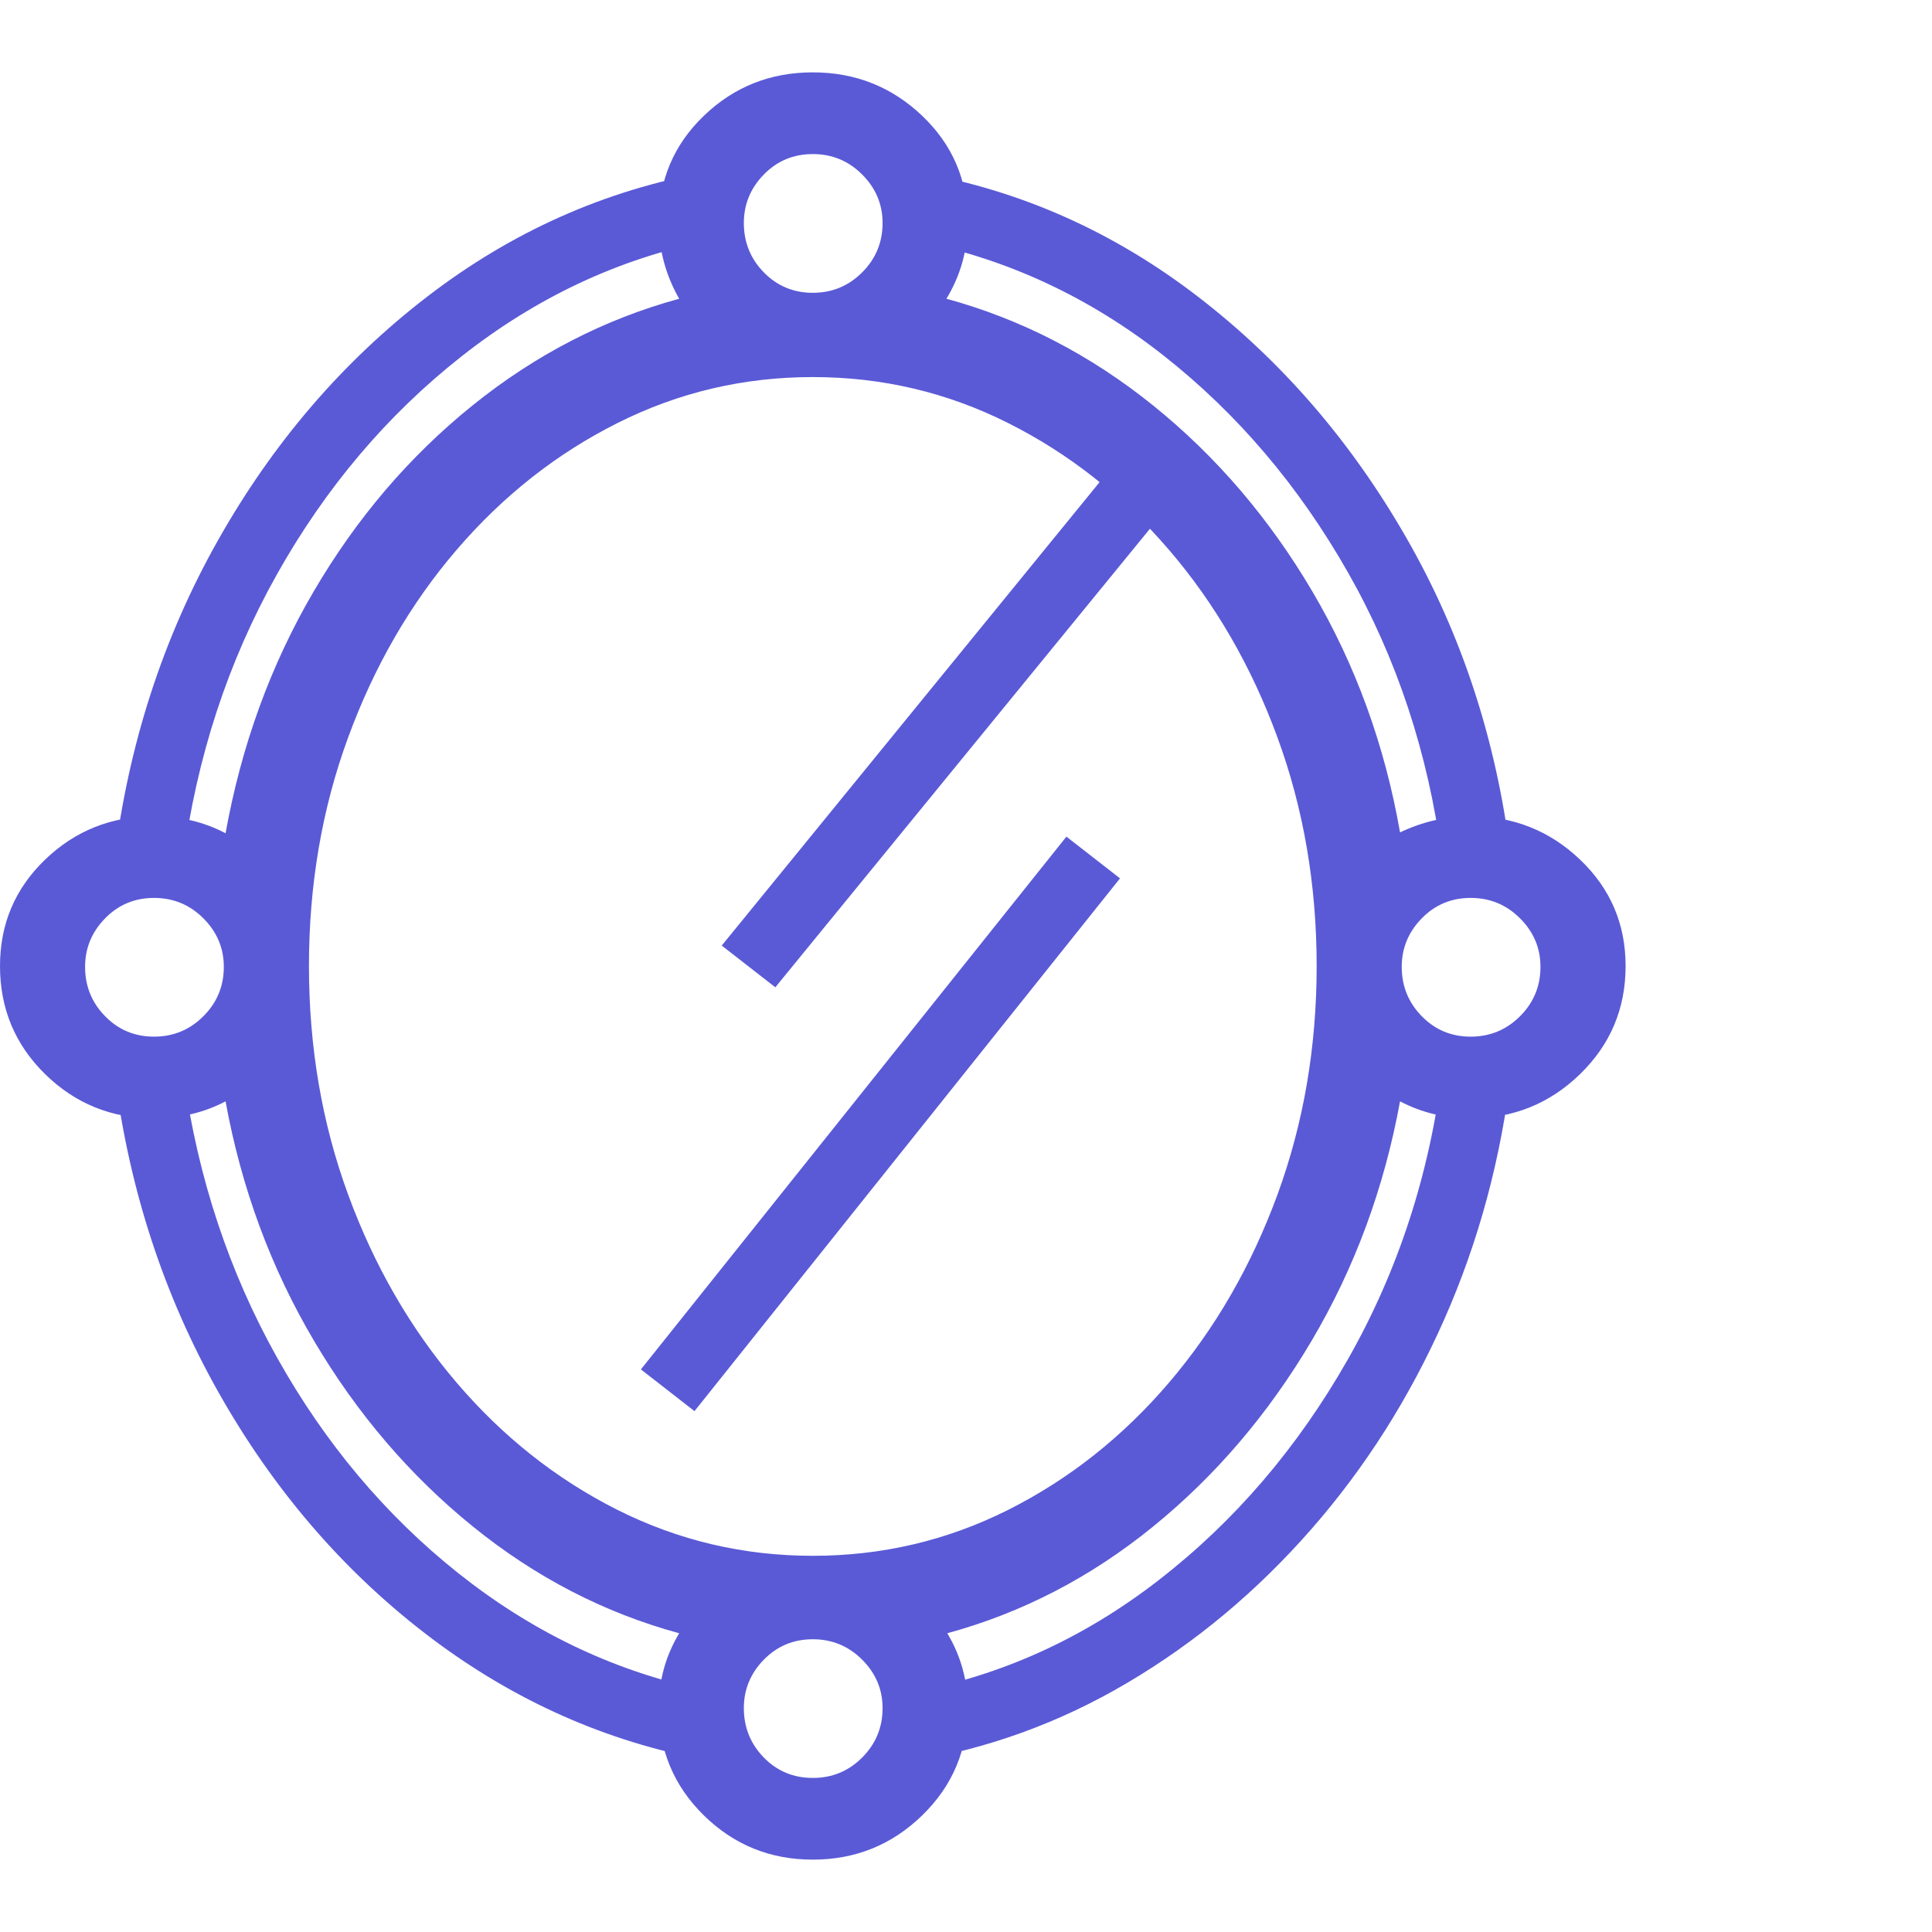 <svg version="1.1" xmlns="http://www.w3.org/2000/svg" style="fill:rgba(0,0,0,1.0)" width="256" height="256" viewBox="0 0 35.469 32.812"><path fill="rgb(90, 90, 215)" d="M14.922 32.812 C14.141 32.812 13.474 32.542 12.922 32 C12.37 31.458 12.094 30.797 12.094 30.016 C12.094 29.526 12.219 29.073 12.469 28.656 C11.094 28.281 9.831 27.628 8.68 26.695 C7.529 25.763 6.557 24.628 5.766 23.289 C4.974 21.951 4.432 20.484 4.141 18.891 C3.745 19.099 3.307 19.203 2.828 19.203 C2.047 19.203 1.38 18.932 0.828 18.391 C0.276 17.849 0 17.188 0 16.406 C0 15.635 0.276 14.984 0.828 14.453 C1.38 13.922 2.047 13.656 2.828 13.656 C3.307 13.656 3.745 13.76 4.141 13.969 C4.432 12.354 4.971 10.875 5.758 9.531 C6.544 8.187 7.516 7.049 8.672 6.117 C9.828 5.185 11.094 4.531 12.469 4.156 C12.219 3.719 12.094 3.25 12.094 2.75 C12.094 1.979 12.37 1.328 12.922 0.797 C13.474 0.266 14.141 -0 14.922 -0 C15.703 -0 16.372 0.266 16.93 0.797 C17.487 1.328 17.766 1.979 17.766 2.75 C17.766 3.26 17.635 3.729 17.375 4.156 C18.75 4.531 20.016 5.185 21.172 6.117 C22.328 7.049 23.302 8.187 24.094 9.531 C24.885 10.875 25.422 12.349 25.703 13.953 C26.12 13.755 26.552 13.656 27 13.656 C27.781 13.656 28.451 13.922 29.008 14.453 C29.565 14.984 29.844 15.635 29.844 16.406 C29.844 17.188 29.565 17.849 29.008 18.391 C28.451 18.932 27.781 19.203 27 19.203 C26.531 19.203 26.099 19.099 25.703 18.891 C25.411 20.484 24.87 21.951 24.078 23.289 C23.286 24.628 22.318 25.763 21.172 26.695 C20.026 27.628 18.766 28.281 17.391 28.656 C17.641 29.073 17.766 29.526 17.766 30.016 C17.766 30.797 17.487 31.458 16.93 32 C16.372 32.542 15.703 32.812 14.922 32.812 Z M12.797 30.953 C10.974 30.589 9.302 29.818 7.781 28.641 C6.26 27.464 5.003 25.992 4.008 24.227 C3.013 22.461 2.38 20.531 2.109 18.438 L3.375 18.438 C3.635 20.302 4.206 22.021 5.086 23.594 C5.966 25.167 7.073 26.484 8.406 27.547 C9.74 28.609 11.203 29.318 12.797 29.672 Z M14.922 31.312 C15.276 31.312 15.578 31.188 15.828 30.938 C16.078 30.687 16.203 30.385 16.203 30.031 C16.203 29.687 16.078 29.391 15.828 29.141 C15.578 28.891 15.276 28.766 14.922 28.766 C14.568 28.766 14.268 28.891 14.023 29.141 C13.779 29.391 13.656 29.687 13.656 30.031 C13.656 30.385 13.779 30.687 14.023 30.938 C14.268 31.188 14.568 31.312 14.922 31.312 Z M2.828 17.703 C3.182 17.703 3.484 17.578 3.734 17.328 C3.984 17.078 4.109 16.776 4.109 16.422 C4.109 16.078 3.984 15.781 3.734 15.531 C3.484 15.281 3.182 15.156 2.828 15.156 C2.474 15.156 2.174 15.281 1.93 15.531 C1.685 15.781 1.562 16.078 1.562 16.422 C1.562 16.776 1.685 17.078 1.93 17.328 C2.174 17.578 2.474 17.703 2.828 17.703 Z M12.75 24.578 L11.766 23.812 L19.578 14.031 L20.562 14.797 Z M16.688 31.016 L16.688 29.75 C18.354 29.448 19.883 28.758 21.273 27.68 C22.664 26.602 23.82 25.253 24.742 23.633 C25.664 22.013 26.245 20.234 26.484 18.297 L27.75 18.297 C27.562 19.922 27.151 21.453 26.516 22.891 C25.88 24.328 25.065 25.615 24.07 26.75 C23.076 27.885 21.953 28.823 20.703 29.562 C19.453 30.302 18.115 30.786 16.688 31.016 Z M14.922 27.234 C16.193 27.234 17.388 26.953 18.508 26.391 C19.628 25.828 20.612 25.049 21.461 24.055 C22.31 23.06 22.974 21.909 23.453 20.602 C23.932 19.294 24.172 17.896 24.172 16.406 C24.172 14.917 23.932 13.518 23.453 12.211 C22.974 10.904 22.31 9.755 21.461 8.766 C20.612 7.776 19.628 7 18.508 6.438 C17.388 5.875 16.193 5.594 14.922 5.594 C13.651 5.594 12.456 5.875 11.336 6.438 C10.216 7 9.232 7.776 8.383 8.766 C7.534 9.755 6.87 10.904 6.391 12.211 C5.911 13.518 5.672 14.917 5.672 16.406 C5.672 17.896 5.911 19.294 6.391 20.602 C6.87 21.909 7.534 23.06 8.383 24.055 C9.232 25.049 10.216 25.828 11.336 26.391 C12.456 26.953 13.651 27.234 14.922 27.234 Z M2.094 14.484 C2.354 12.349 2.99 10.385 4 8.594 C5.01 6.802 6.292 5.31 7.844 4.117 C9.396 2.924 11.109 2.161 12.984 1.828 L12.984 3.094 C11.349 3.427 9.846 4.133 8.477 5.211 C7.107 6.289 5.974 7.628 5.078 9.227 C4.182 10.826 3.609 12.578 3.359 14.484 Z M14.234 16.797 L13.25 16.031 L20.359 7.312 L21.344 8.094 Z M27 17.703 C27.354 17.703 27.656 17.578 27.906 17.328 C28.156 17.078 28.281 16.776 28.281 16.422 C28.281 16.078 28.156 15.781 27.906 15.531 C27.656 15.281 27.354 15.156 27 15.156 C26.646 15.156 26.346 15.281 26.102 15.531 C25.857 15.781 25.734 16.078 25.734 16.422 C25.734 16.776 25.857 17.078 26.102 17.328 C26.346 17.578 26.646 17.703 27 17.703 Z M14.922 4.047 C15.276 4.047 15.578 3.922 15.828 3.672 C16.078 3.422 16.203 3.12 16.203 2.766 C16.203 2.422 16.078 2.125 15.828 1.875 C15.578 1.625 15.276 1.5 14.922 1.5 C14.568 1.5 14.268 1.625 14.023 1.875 C13.779 2.125 13.656 2.422 13.656 2.766 C13.656 3.12 13.779 3.422 14.023 3.672 C14.268 3.922 14.568 4.047 14.922 4.047 Z M26.469 14.391 C26.219 12.495 25.643 10.755 24.742 9.172 C23.841 7.589 22.716 6.266 21.367 5.203 C20.018 4.141 18.531 3.443 16.906 3.109 L16.906 1.844 C18.76 2.177 20.456 2.935 21.992 4.117 C23.529 5.299 24.805 6.776 25.82 8.547 C26.836 10.318 27.474 12.266 27.734 14.391 Z M35.469 27.344" /></svg>